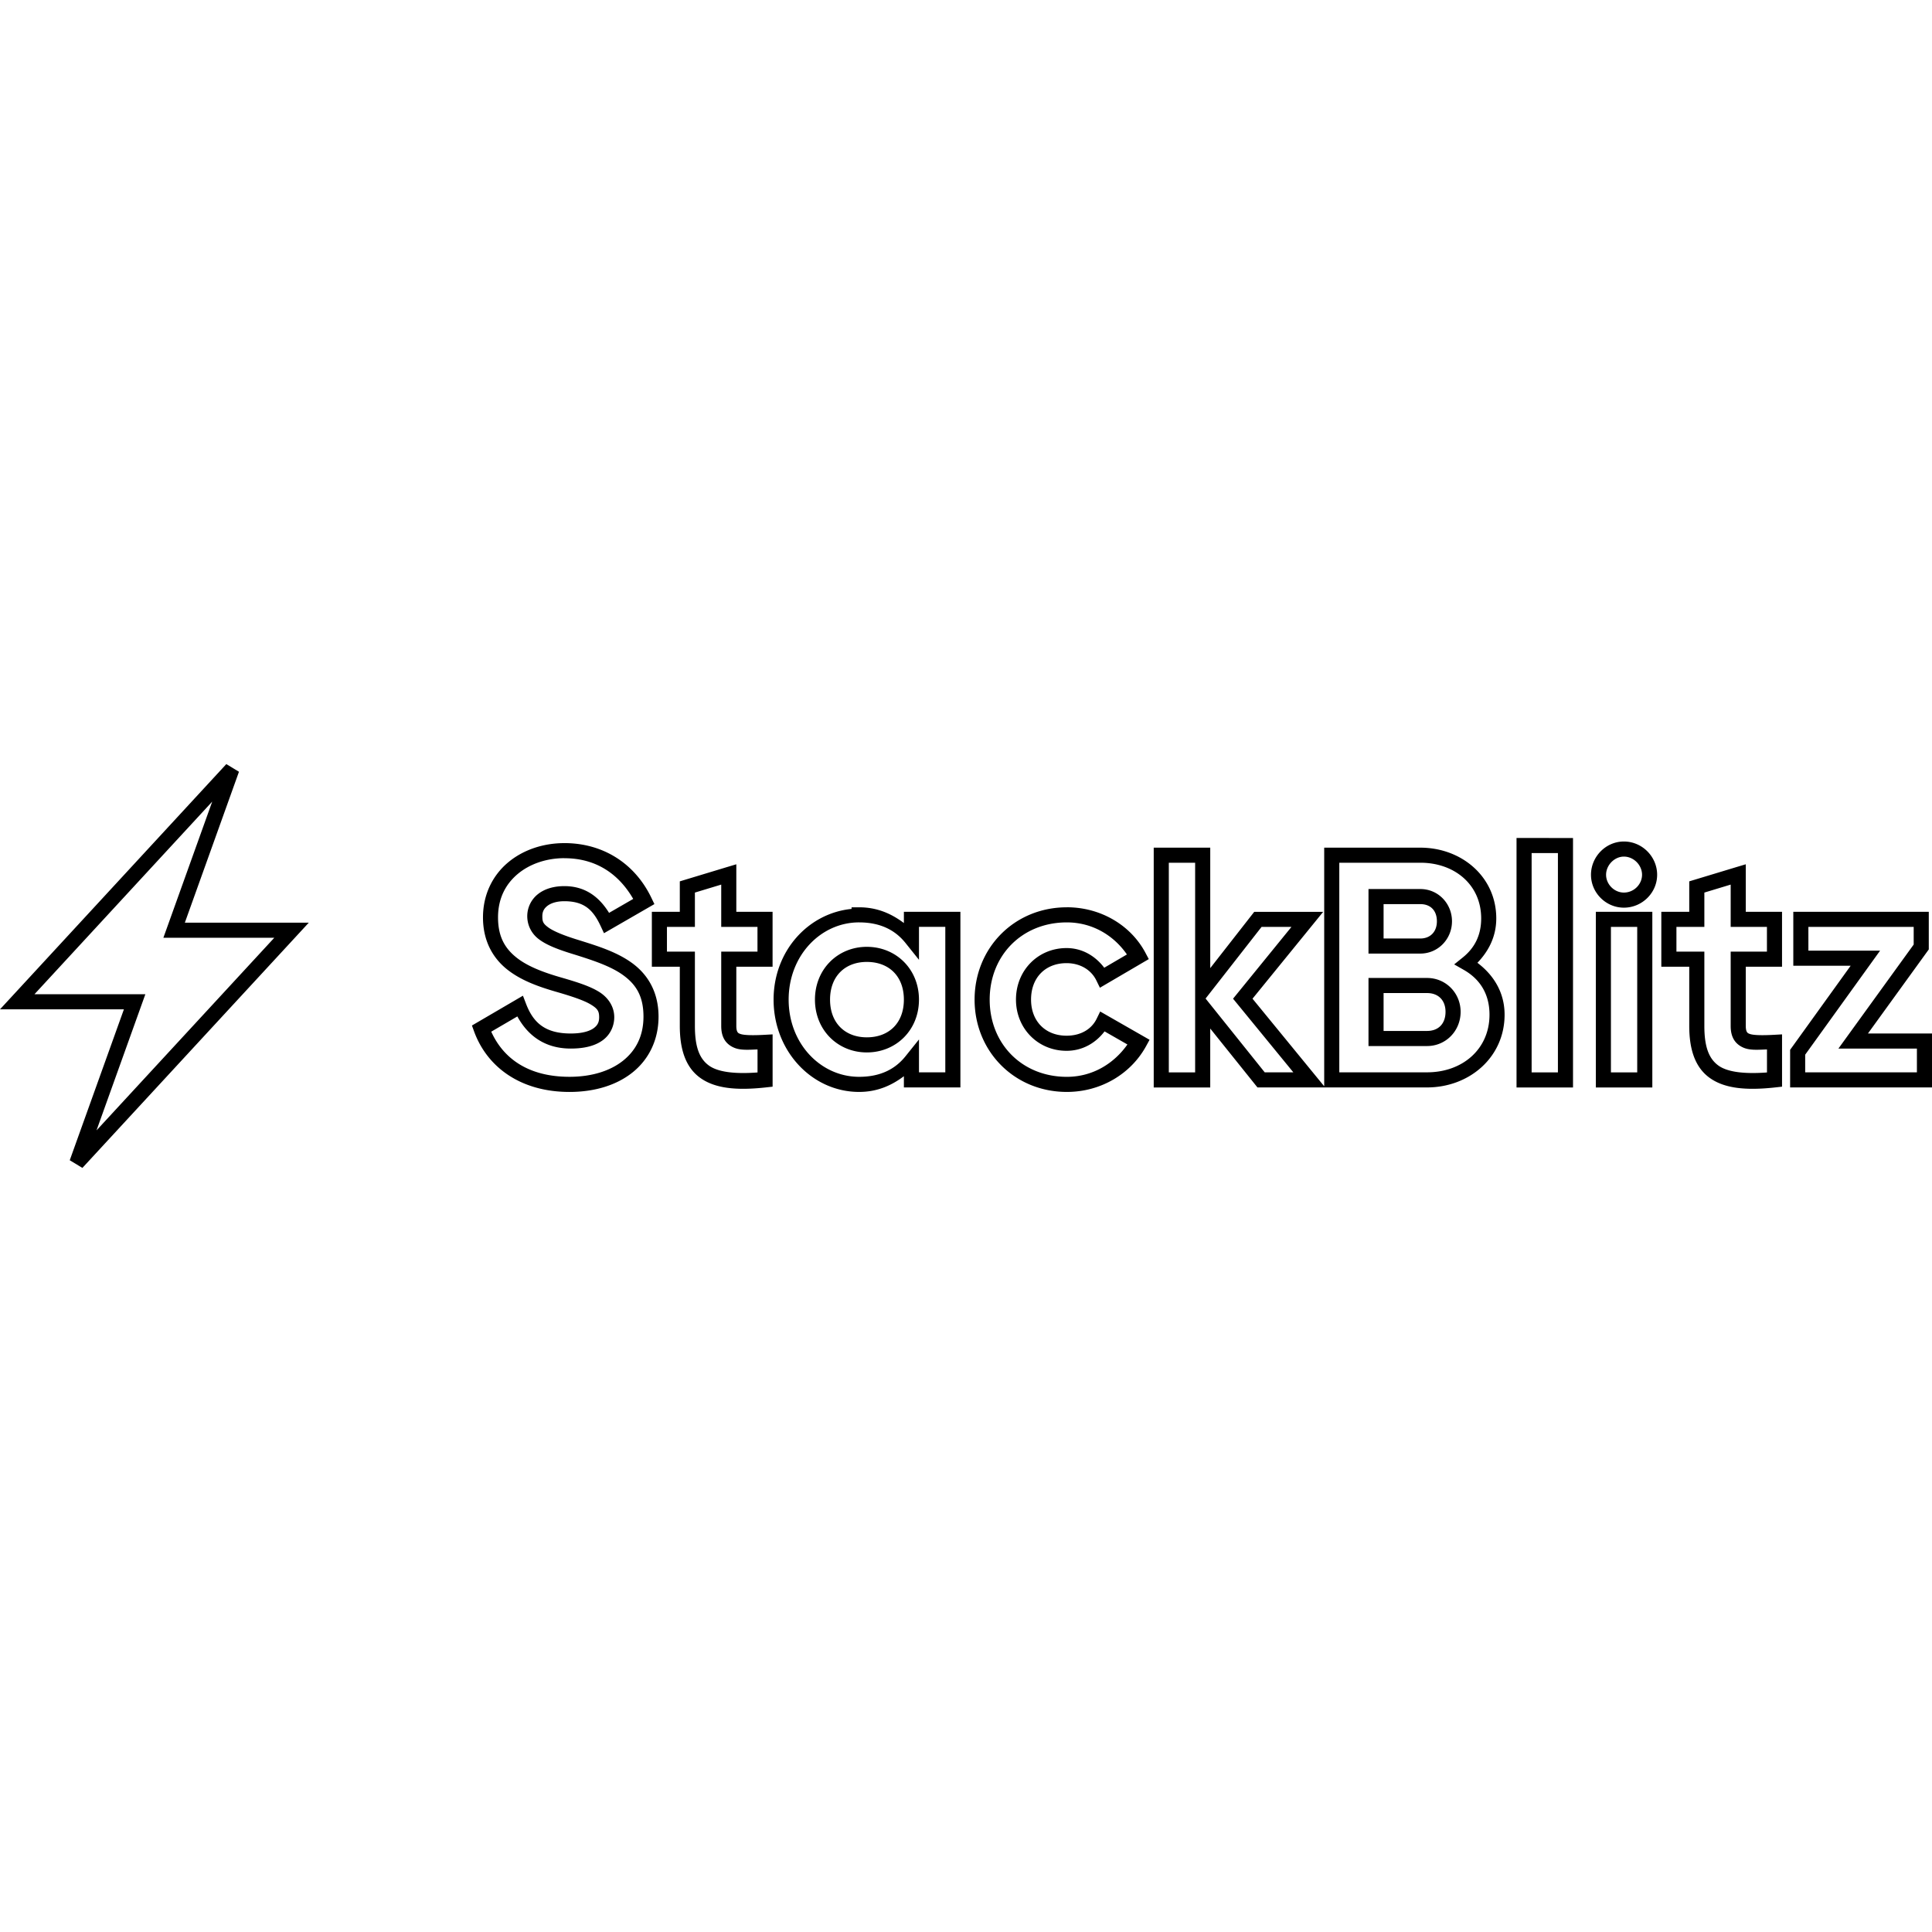<svg xmlns="http://www.w3.org/2000/svg" viewBox="0 0 128 128"><path d="M14.994 50.623 0 66.871h8.209l-3.588 9.998.838.508 14.998-16.246h-8.211l3.586-10zm-.934 2.486-3.236 9.021h7.348L6.394 74.891l3.236-9.02H2.283Zm86.414 2.41V72.047h3.742V55.52Zm7.113.233c-1.201 0-2.18 1.01-2.18 2.203 0 1.194.987 2.181 2.18 2.18 1.208 0 2.203-.986 2.203-2.18 0-1.194-.987-2.203-2.203-2.203zm-70.197.107c-1.382 0-2.716.434-3.723 1.275-1.007.841-1.668 2.106-1.668 3.648 0 1.545.645 2.675 1.576 3.426.931.751 2.111 1.164 3.269 1.5h.002c1.098.317 1.876.584 2.312.854.437.269.537.432.537.834 0 .291-.08.506-.334.703-.254.197-.735.373-1.547.373-1.691 0-2.478-.709-2.957-1.955l-.211-.549-3.379 1.975.143.393c.875 2.395 3.118 4.009 6.32 4.008 1.674 0 3.139-.45 4.203-1.313 1.064-.863 1.697-2.149 1.697-3.676 0-1.658-.738-2.813-1.756-3.553-1.018-.74-2.283-1.126-3.463-1.498l-.002-.002h-.004c-1.107-.334-1.774-.626-2.103-.875-.329-.249-.371-.378-.371-.731 0-.283.101-.493.326-.672.226-.179.6-.316 1.131-.316 1.337 0 1.912.595 2.398 1.627l.23.492 3.34-1.928-.201-.418c-1.071-2.232-3.151-3.623-5.768-3.623zm39.047.299v15.889h3.744v-3.904l3.129 3.902h11.238c2.801 0 5.135-1.997 5.135-4.818 0-1.498-.748-2.647-1.801-3.439.736-.763 1.25-1.733 1.25-2.939 0-2.759-2.294-4.689-5.029-4.689h-6.371v15.809l-4.75-5.803 4.682-5.754h-4.568l-2.914 3.729v-7.981zm25.037.361h1.742V71.047h-1.742zm6.113.233c.655 0 1.203.568 1.203 1.203 0 .635-.54 1.18-1.203 1.18-.634.001-1.18-.544-1.18-1.18 0-.636.553-1.203 1.18-1.203zm-70.197.107c2.095 0 3.601 1.036 4.562 2.697l-1.6.924c-.611-.985-1.511-1.772-2.963-1.772-.703 0-1.308.18-1.752.533a1.86 1.86 0 0 0-.705 1.455c0 .562.246 1.135.768 1.529.522.394 1.27.687 2.418 1.033 1.178.372 2.345.752 3.17 1.351.826.6 1.344 1.361 1.344 2.744 0 1.259-.484 2.215-1.328 2.9-.845.685-2.078 1.088-3.572 1.088-2.692.001-4.368-1.183-5.186-2.99l1.73-1.01c.667 1.224 1.778 2.129 3.539 2.129.953 0 1.663-.199 2.158-.582.495-.384.723-.956.723-1.494 0-.703-.398-1.306-1.014-1.686-.616-.379-1.443-.641-2.559-.963-1.117-.324-2.179-.719-2.922-1.318-.743-.599-1.205-1.362-1.205-2.647 0-1.265.51-2.212 1.31-2.881.801-.669 1.911-1.043 3.082-1.043zm40.047.299h1.744v13.889h-1.744zm11.295 0h5.371c2.283 0 4.029 1.472 4.029 3.689 0 1.137-.45 1.969-1.219 2.588l-.57.459.637.363c1.057.604 1.703 1.58 1.703 2.969 0 2.283-1.79 3.818-4.135 3.818h-5.816zm-39.949.103-.644.193-3.1.938v2.018h-1.852v3.639h1.852v3.922c0 1.511.364 2.718 1.336 3.428.972.709 2.388.863 4.367.645l.445-.049v-3.465l-.527.029c-.779.043-1.354.031-1.604-.055-.125-.043-.161-.076-.197-.133-.036-.057-.076-.174-.076-.4v-3.922h2.402v-3.639h-2.402zm66.879 0-.645.193-3.1.938v2.018h-1.85v3.639h1.85v3.922c0 1.511.364 2.718 1.336 3.428.972.709 2.388.863 4.367.645l.445-.049v-3.465l-.527.029c-.779.043-1.354.031-1.603-.055-.125-.043-.161-.076-.197-.133-.036-.057-.076-.174-.076-.4v-3.922h2.402v-3.639h-2.402zm-67.879 1.346v2.803h2.402v1.639h-2.402v4.922c0 .347.061.666.231.934.169.268.439.449.719.545.41.141.932.097 1.455.078v1.525c-1.567.117-2.647-.039-3.225-.461-.639-.467-.924-1.261-.924-2.621v-4.922h-1.852v-1.639h1.852v-2.275Zm66.879 0v2.803h2.402v1.639h-2.402v4.922c0 .347.061.666.231.934.169.268.439.449.719.545.41.141.932.097 1.455.078v1.525c-1.566.117-2.645-.04-3.223-.461-.639-.467-.926-1.261-.926-2.621v-4.922h-1.85v-1.639h1.85v-2.275Zm-23.996.295v4.275h3.436c1.171 0 2.096-.96 2.096-2.139 0-1.171-.91-2.137-2.096-2.137zm1 .998h2.436c.686 0 1.096.438 1.096 1.139 0 .693-.437 1.139-1.096 1.139H91.666zm-35.248.211v.107c-2.873.283-5.166 2.789-5.166 6.01 0 3.415 2.549 6.115 5.666 6.115 1.218 0 2.167-.44 2.967-1.041v.744h3.744V60.408h-3.744v.746c-.8-.602-1.748-1.043-2.967-1.043zm14.264 0c-3.485 0-6.113 2.698-6.113 6.117 0 3.419 2.629 6.115 6.113 6.115 2.261 0 4.241-1.202 5.244-3.023l.236-.432-3.272-1.873-.234.48c-.337.691-1.05 1.123-1.996 1.123-1.392 0-2.35-.953-2.35-2.393 0-1.465.958-2.414 2.35-2.414.915 0 1.639.452 1.976 1.145l.236.484 3.238-1.897-.225-.424c-.962-1.808-2.944-3.01-5.205-3.01zm35.047.299v11.637h3.742V60.41Zm13.082 0v3.574h3.799l-4.01 5.57v2.492H128v-3.574h-4.244l4.031-5.57v-2.492zm-61.893.701c1.424 0 2.4.522 3.076 1.367l.891 1.113v-2.184h1.744v9.639h-1.744v-2.18l-.891 1.111c-.676.845-1.651 1.365-3.076 1.365-2.541 0-4.668-2.193-4.668-5.115 0-2.923 2.128-5.117 4.668-5.117zm13.764 0c1.719 0 3.128.889 3.979 2.125l-1.502.879c-.581-.767-1.447-1.303-2.498-1.303-1.885 0-3.35 1.475-3.35 3.414 0 1.92 1.465 3.393 3.35 3.393 1.062 0 1.935-.522 2.519-1.287l1.514.867c-.883 1.255-2.295 2.144-4.012 2.144-2.98 0-5.113-2.197-5.113-5.115 0-2.918 2.133-5.117 5.113-5.117zm12.9.299h1.98l-3.869 4.756 3.994 4.879H83.791l-3.918-4.889Zm23.146 0h1.742v9.637h-1.742zm13.082 0h6.977v1.168l-4.988 6.894H127v1.574h-7.402v-1.17l4.963-6.893h-4.75zm-62.381 1.32c-1.921 0-3.436 1.478-3.436 3.498s1.515 3.498 3.436 3.498c1.939.001 3.455-1.478 3.455-3.498 0-2.02-1.516-3.498-3.455-3.498zm0 1c1.464 0 2.455.946 2.455 2.498 0 1.552-.991 2.499-2.455 2.498-1.44 0-2.436-.946-2.436-2.498 0-1.552.996-2.498 2.436-2.498zM90.666 64.793v4.51h3.883c1.248-.001 2.221-1.009 2.221-2.266 0-1.24-.973-2.244-2.221-2.244zm1 1h2.883c.752 0 1.221.485 1.221 1.244 0 .785-.468 1.265-1.221 1.266H91.666z"/></svg>
